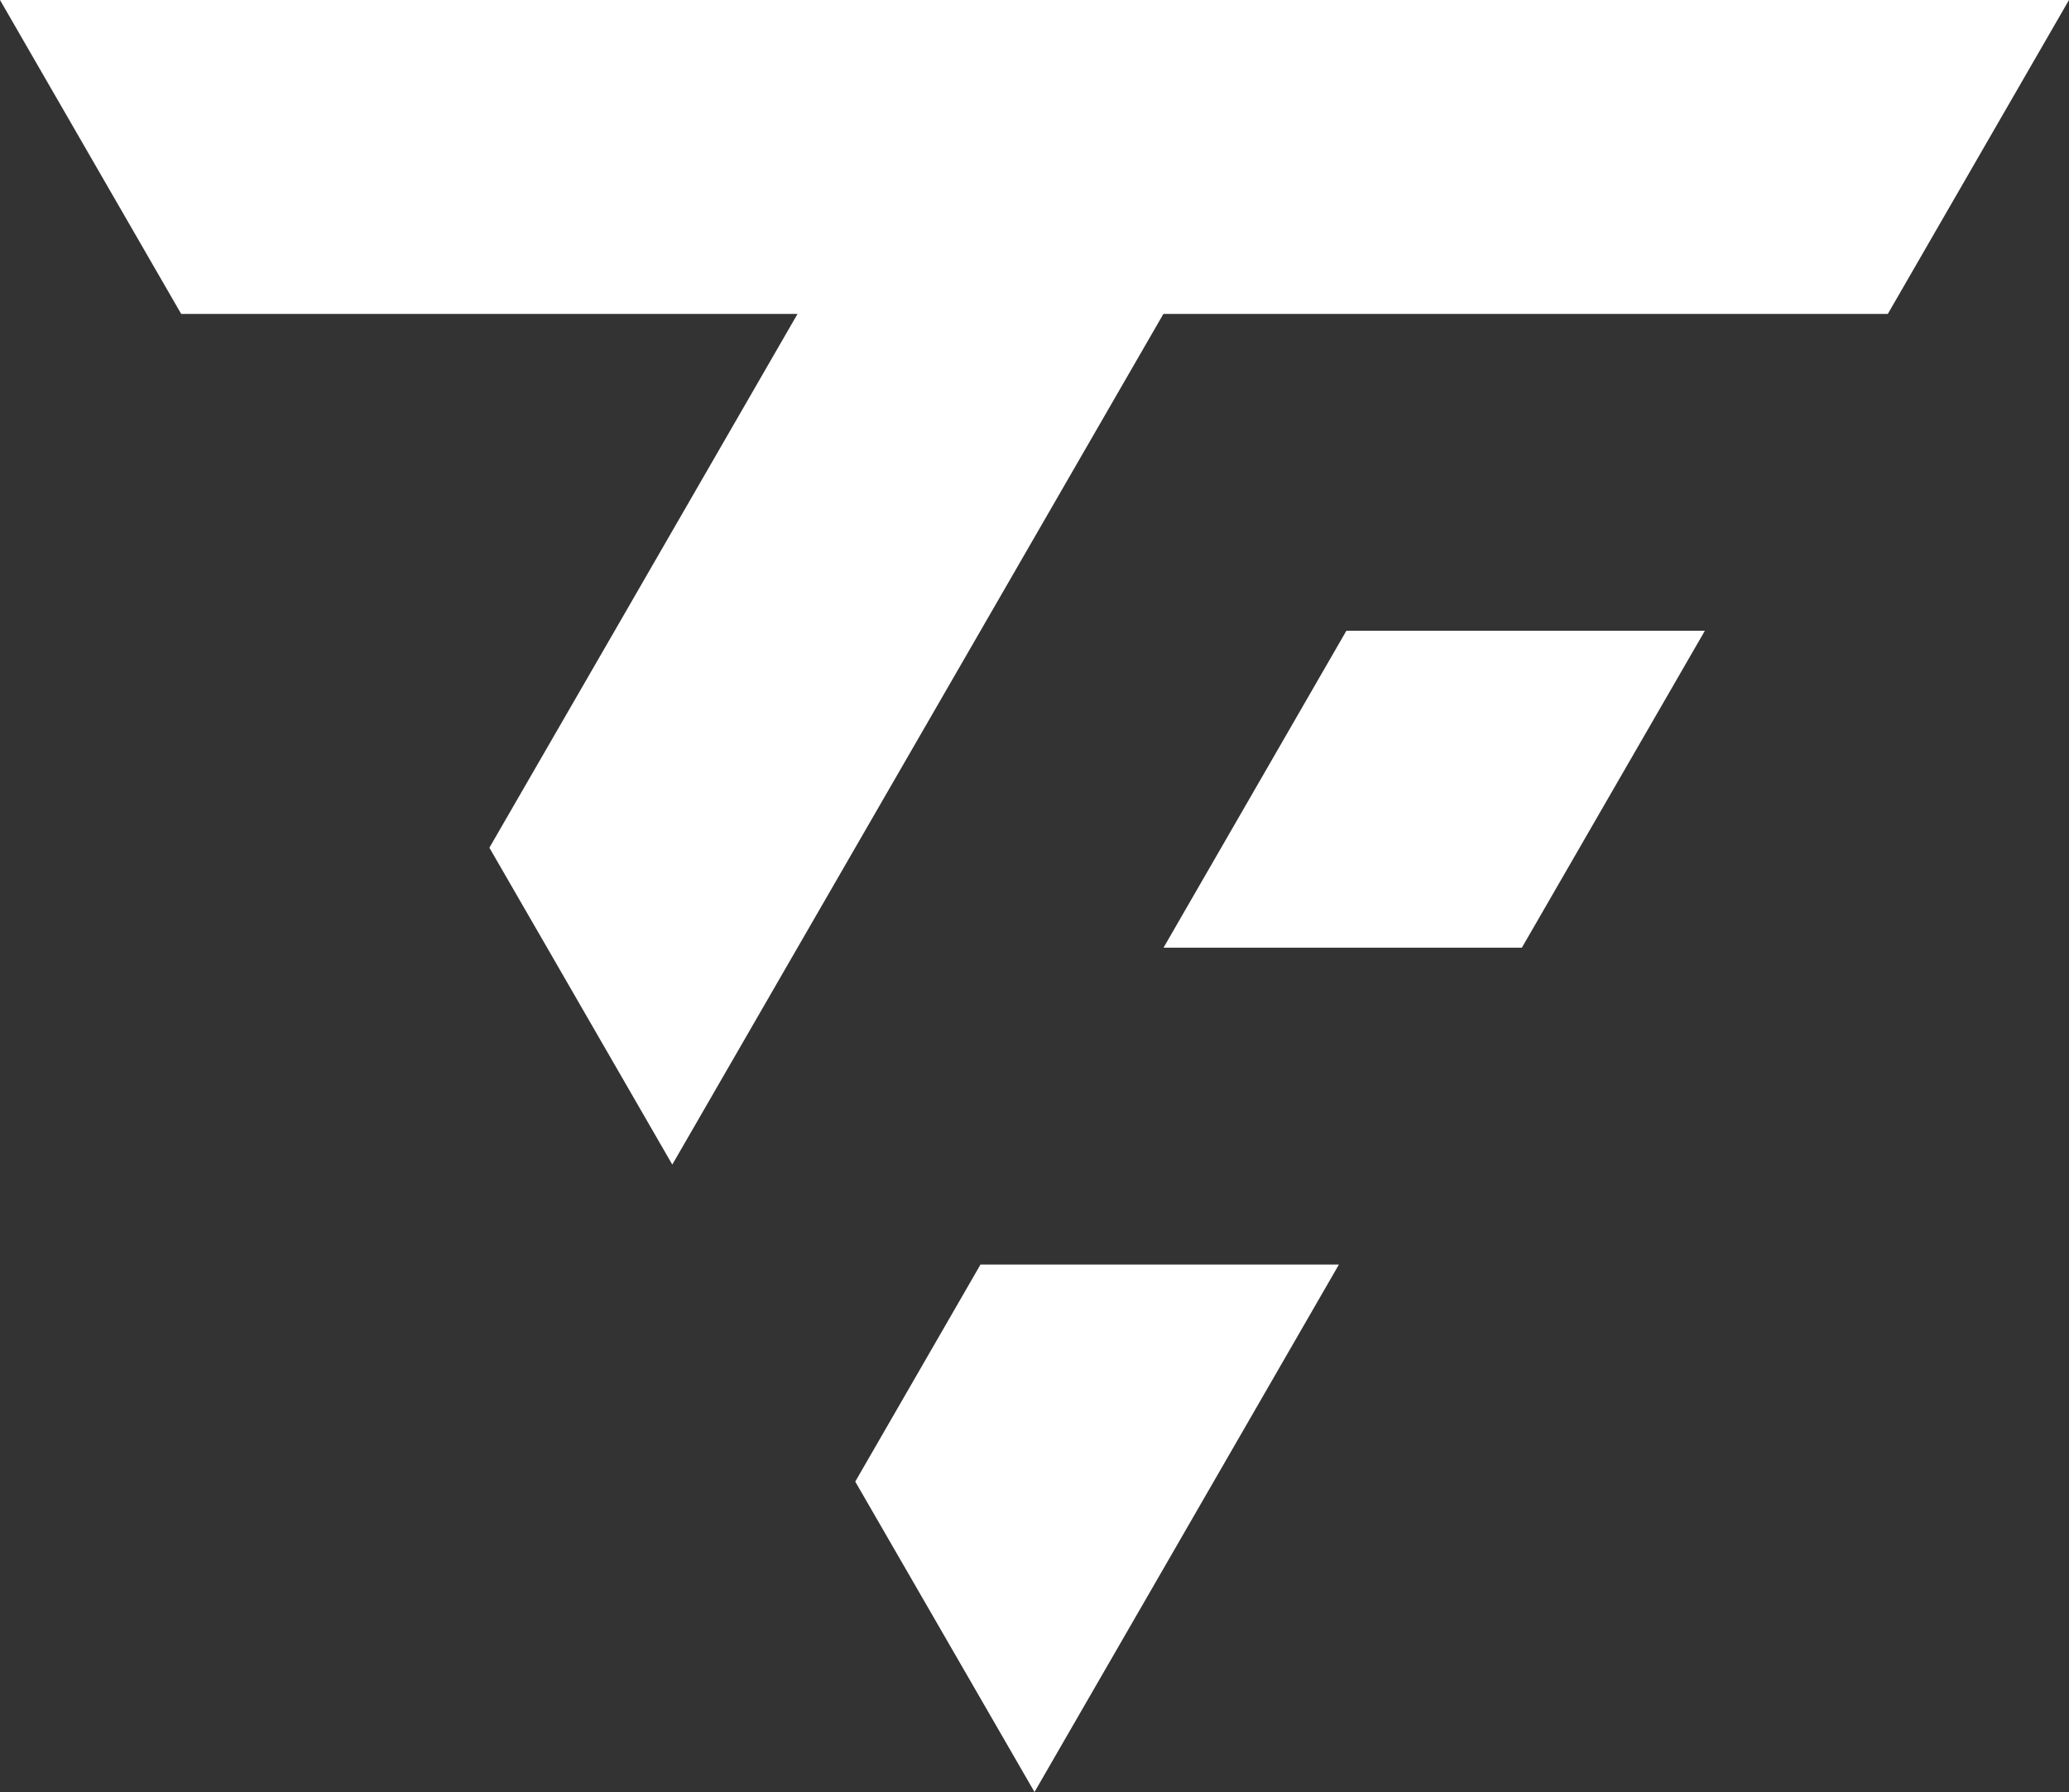 <?xml version="1.0" encoding="UTF-8"?><svg id="Layer_2" xmlns="http://www.w3.org/2000/svg" viewBox="0 0 300 259.8"><rect x="0" y="0" width="300" height="259.8" fill="#333333" stroke="none"/><defs><style>.cls-1{fill:#fff;}</style></defs><g id="Layer_1-2"><g><polygon class="cls-1" points="300 0 273.73 45.51 168.69 45.51 142.17 91.45 115.64 137.39 97.48 168.84 79.33 137.39 70.96 122.9 89.13 91.45 115.64 45.51 26.27 45.51 0 0 300 0"/><polygon class="cls-1" points="194.14 183.33 167.63 229.27 150 259.8 132.37 229.27 124.01 214.8 142.17 183.33 194.14 183.33"/><polygon class="cls-1" points="247.2 91.45 220.67 137.39 168.71 137.39 195.22 91.45 247.2 91.45"/></g></g></svg>